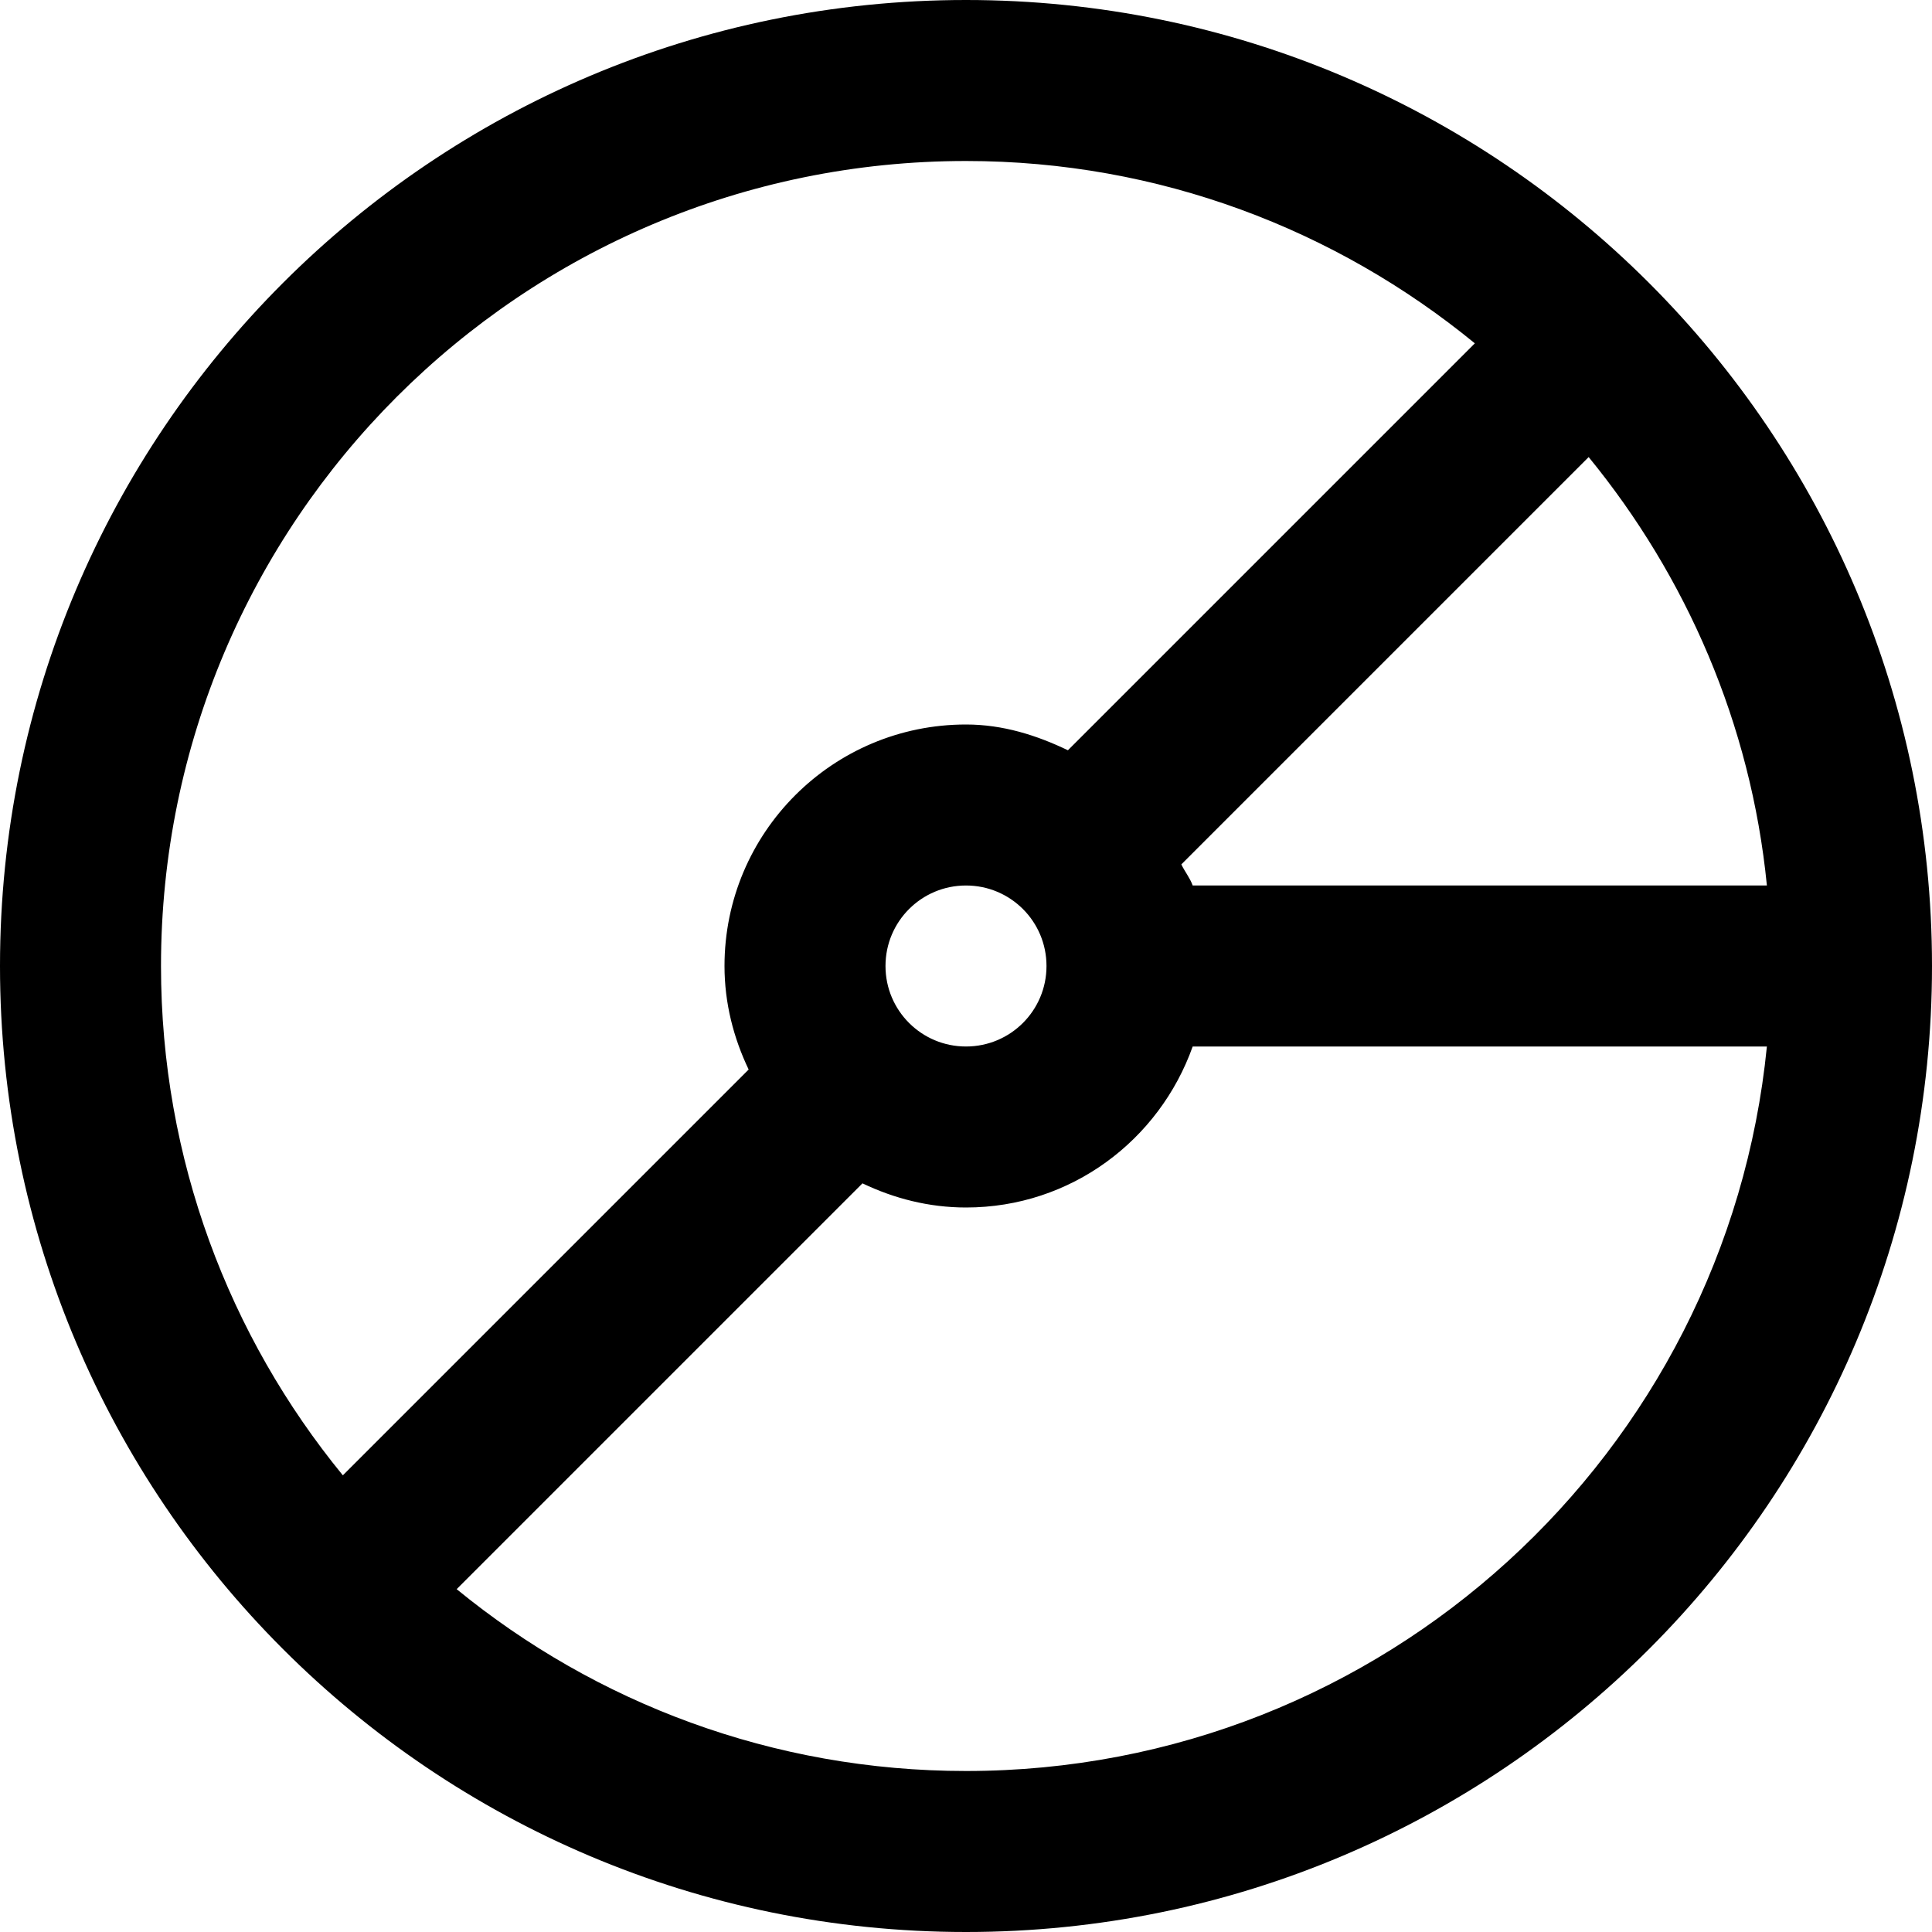 <svg viewBox="0 0 24 24" fill="currentColor"><path d="M12 0C5.373 0 0 5.373 0 12s5.373 12 12 12 12-5.373 12-12S18.627 0 12 0zm9.949 11h-7.133c-.034-.095-.098-.172-.141-.262l5.06-5.06C20.947 7.16 21.75 8.989 21.949 11zM2 12C2 6.478 6.478 2 12 2c2.401 0 4.598.854 6.321 2.265L13.266 9.32C12.878 9.134 12.46 9 12 9c-1.657 0-3 1.343-3 3 0 .462.113.895.3 1.286l-5.041 5.041C2.848 16.604 2 14.401 2 12zm11 0c0 .553-.447 1-1 1s-1-.447-1-1 .447-1 1-1 1 .447 1 1zm-1 10c-2.401 0-4.604-.848-6.327-2.259l5.041-5.041c.391.187.824.3 1.286.3 1.305 0 2.403-.838 2.816-2h7.133c-.502 5.053-4.763 9-9.949 9z"/></svg>